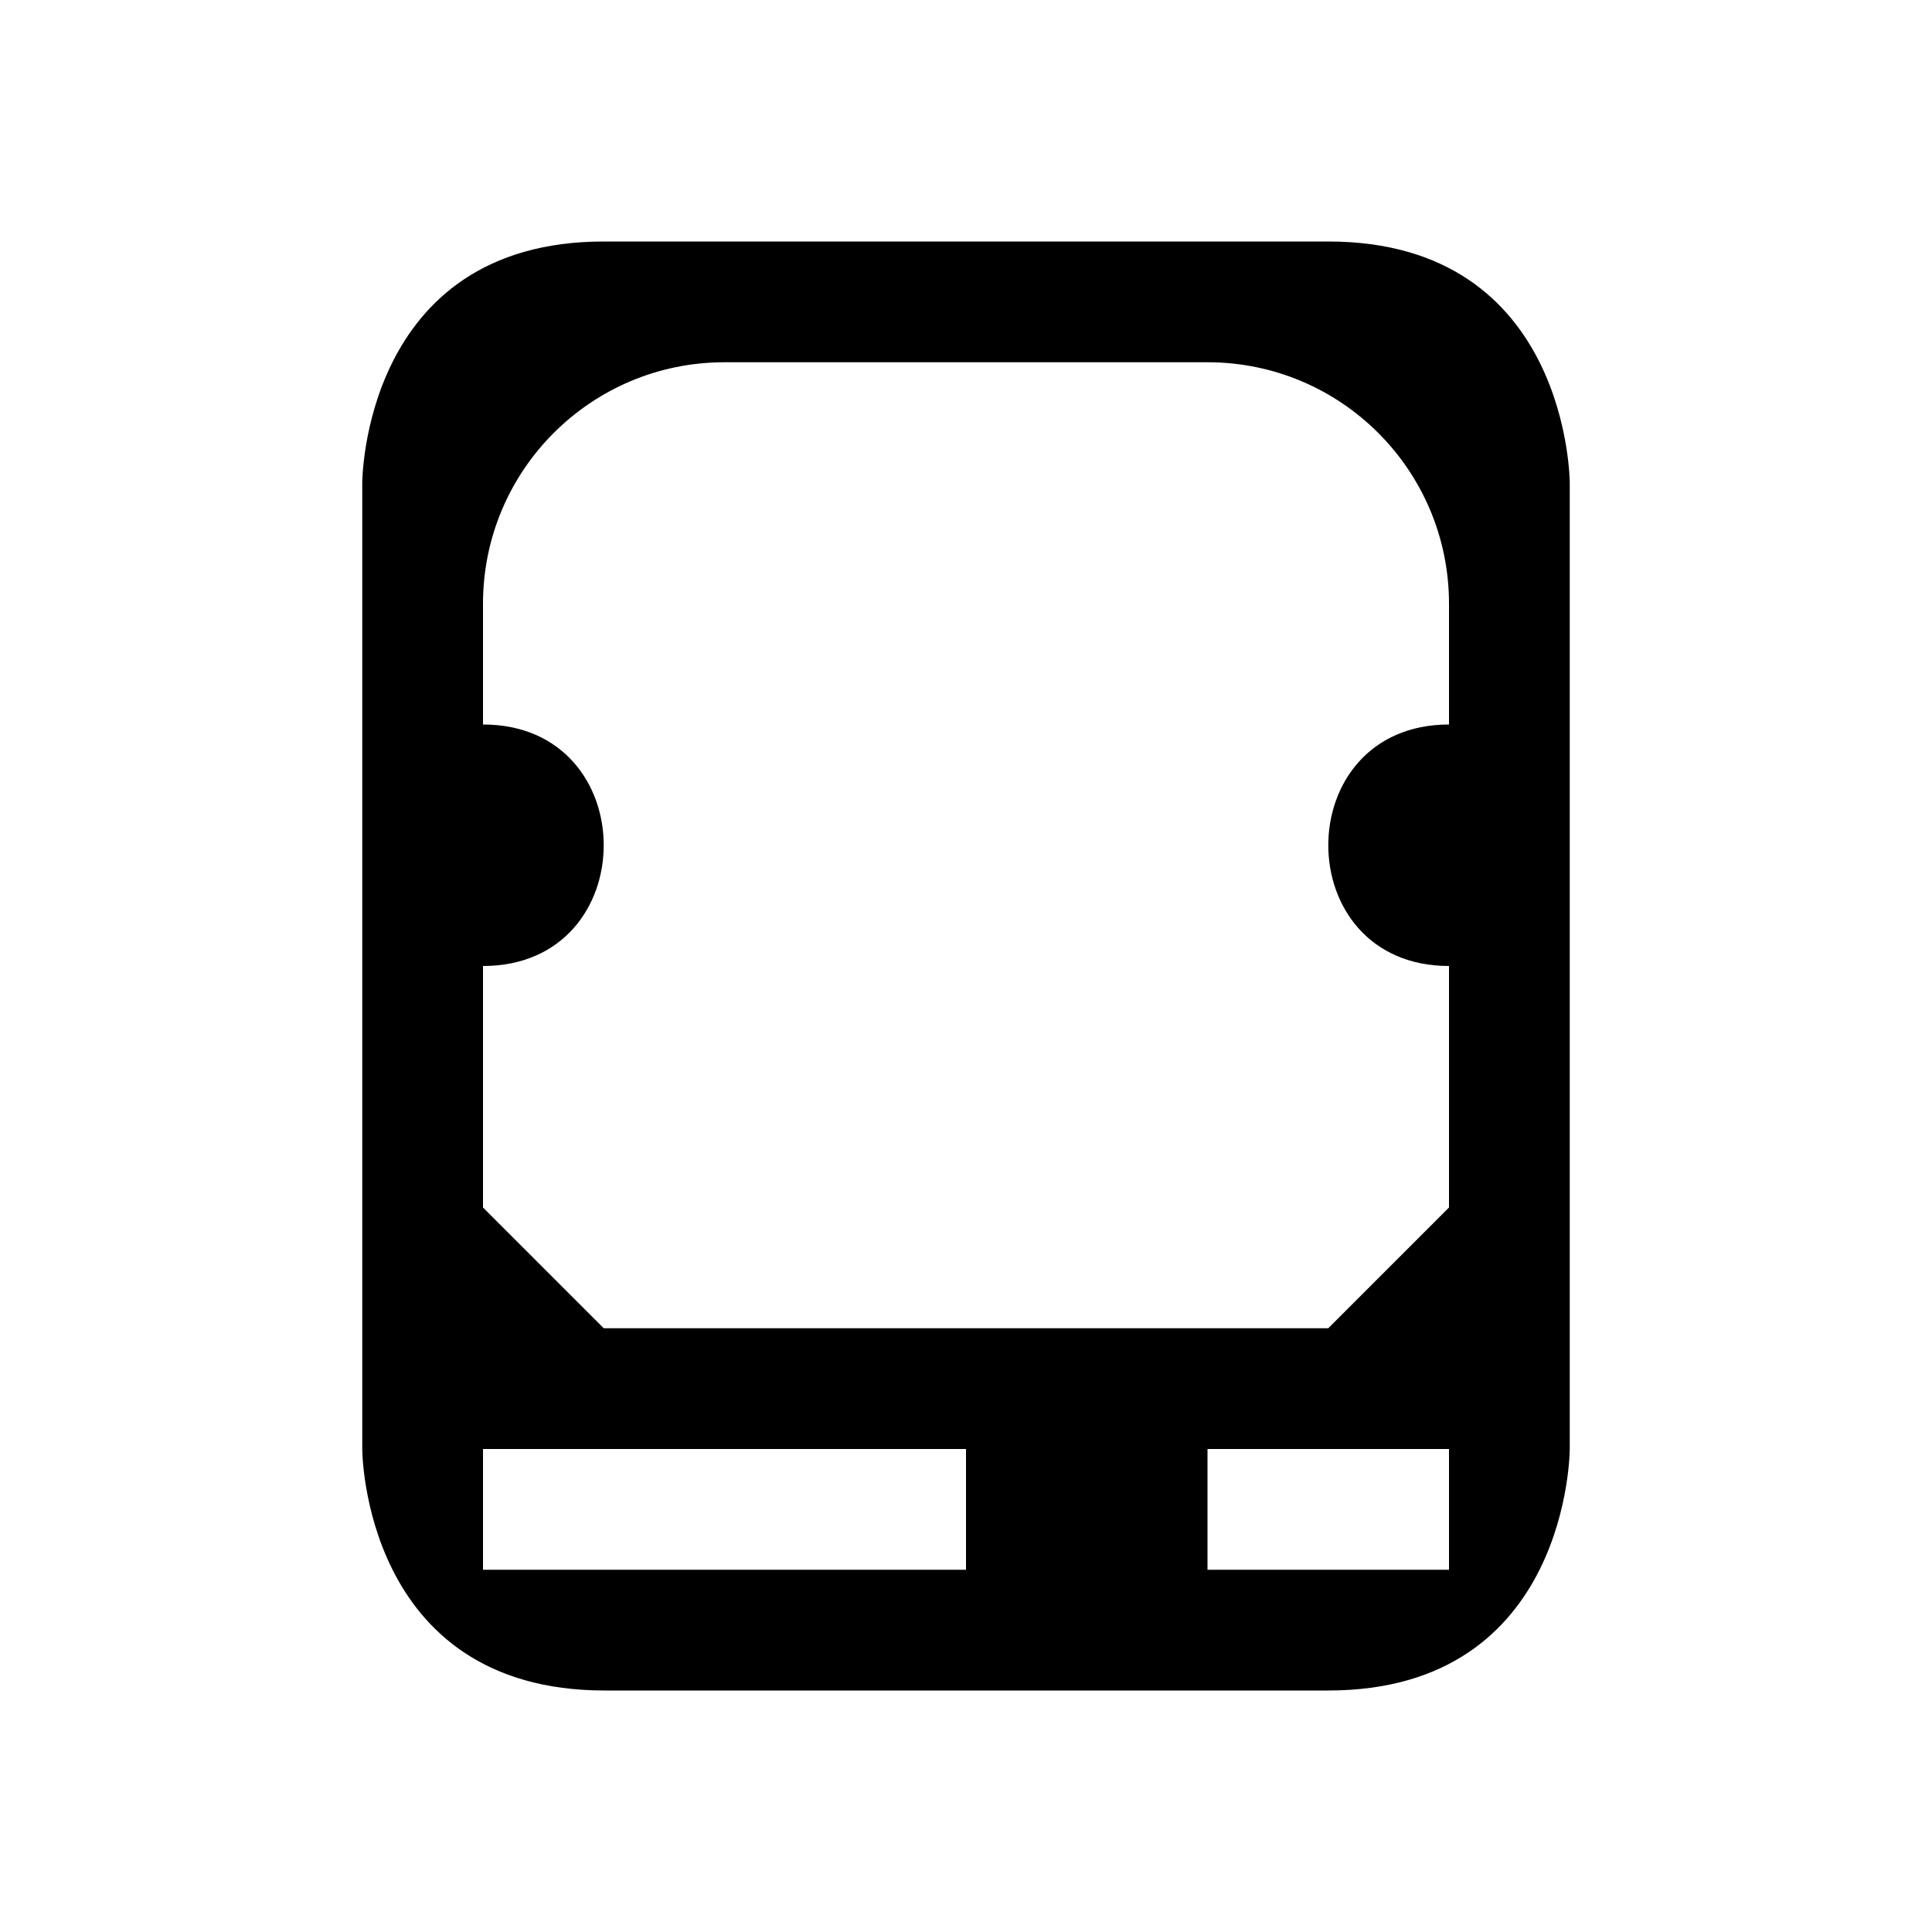 <?xml version="1.0" encoding="UTF-8" standalone="no"?>
<svg
   viewBox="0 0 16 16"
   version="1.1"
   id="svg1"
   sodipodi:docname="drive-harddisk.svg"
   inkscape:version="1.3.2 (091e20ef0f, 2023-11-25)"
   xmlns:inkscape="http://www.inkscape.org/namespaces/inkscape"
   xmlns:sodipodi="http://sodipodi.sourceforge.net/DTD/sodipodi-0.dtd"
   xmlns="http://www.w3.org/2000/svg"
   xmlns:svg="http://www.w3.org/2000/svg">
  <sodipodi:namedview
     id="namedview1"
     pagecolor="#ffffff"
     bordercolor="#999999"
     borderopacity="1"
     inkscape:showpageshadow="2"
     inkscape:pageopacity="0"
     inkscape:pagecheckerboard="0"
     inkscape:deskcolor="#d1d1d1"
     inkscape:zoom="47.75"
     inkscape:cx="8"
     inkscape:cy="8"
     inkscape:window-width="1920"
     inkscape:window-height="996"
     inkscape:window-x="0"
     inkscape:window-y="0"
     inkscape:window-maximized="1"
     inkscape:current-layer="svg1" />
  <defs
     id="defs1">
    <style
       type="text/css"
       id="current-color-scheme">.ColorScheme-Text {color:#eff0f1;}</style>
  </defs>
  <path
     style="fill:#000000;fill-opacity:1;stroke:none"
     d="m 3,4 v 8 c 0,0 0,2 2.008,2 C 7.016,14 9,14 11,14 c 2,0 2,-2 2,-2 V 4 C 13,4 13,2 11,2 9,2 7,2 5,2 3,2 3,4 3,4 Z M 6,3 h 4 c 1.105,0 2,0.895 2,2 v 1 c -1.333,0 -1.333,2 0,2 v 2 l -1,1 H 5 L 4,10 V 8 C 5.333,8 5.333,6 4,6 V 5 C 4,3.895 4.895,3 6,3 Z m -2,9 h 4 v 1 H 4 Z m 6,0 h 2 v 1 h -2 z"
     class="ColorScheme-Text"
     id="path1" />
</svg>
